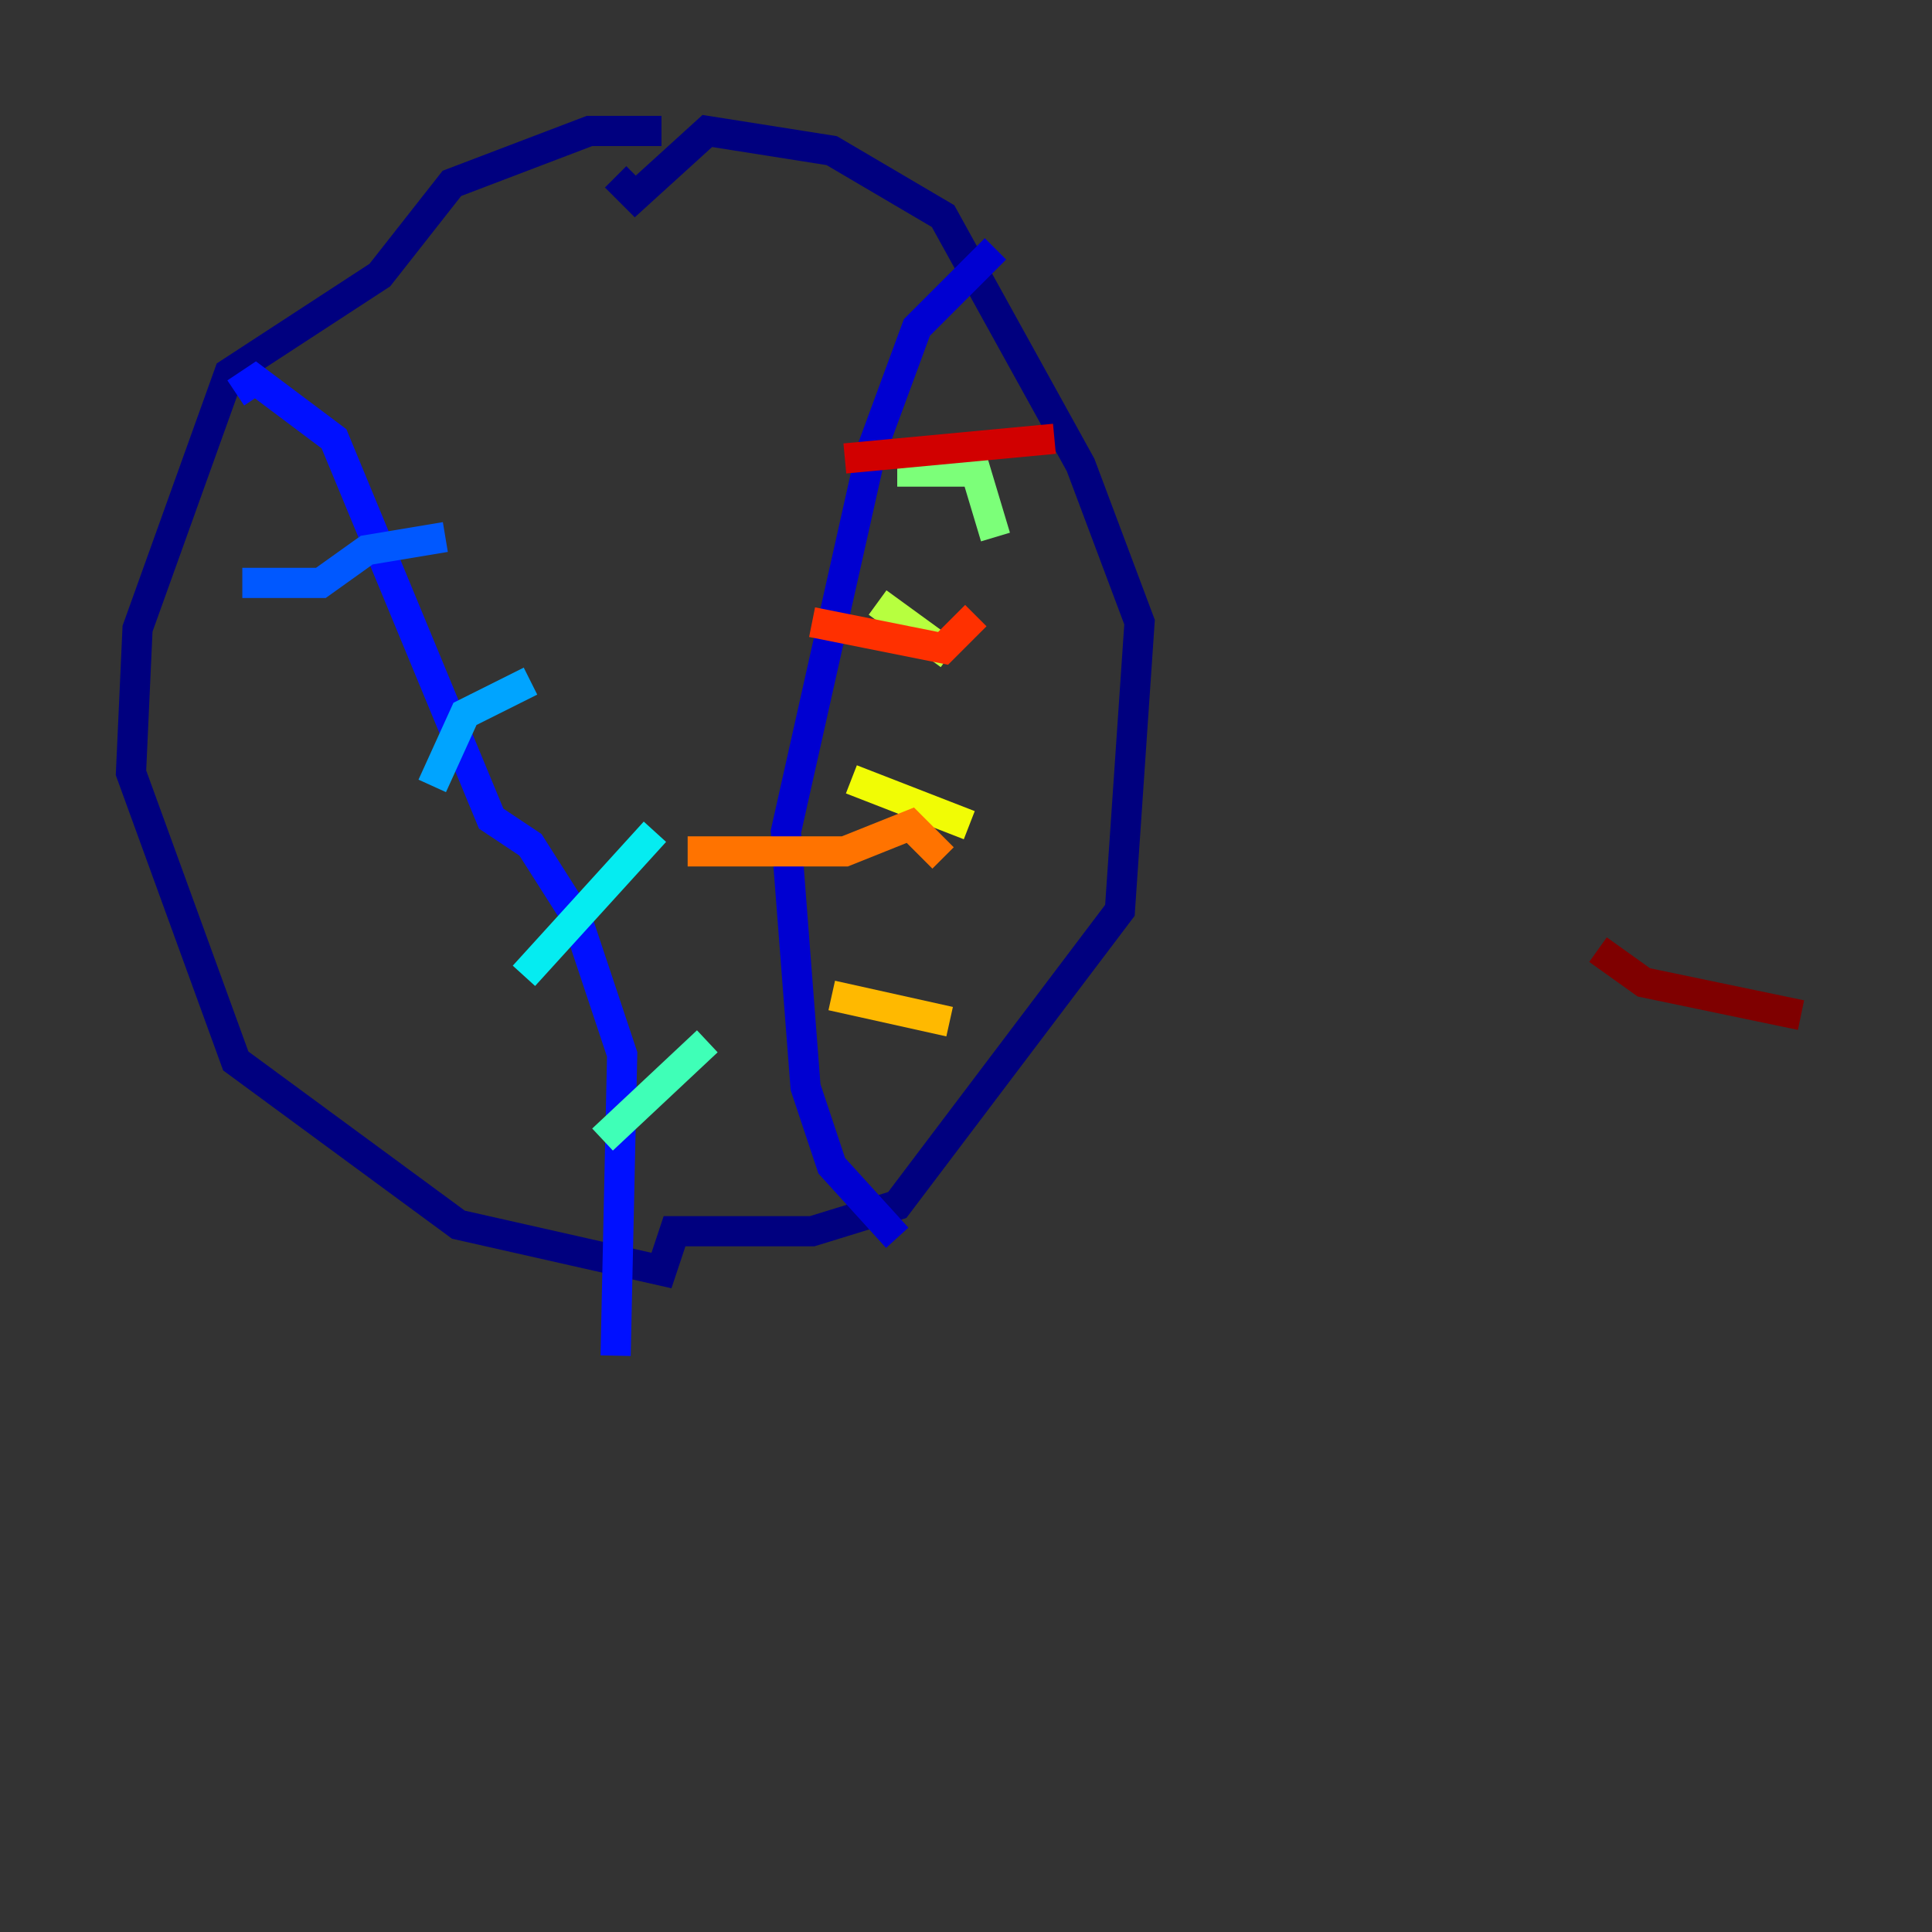 <?xml version="1.0" encoding="utf-8" ?>
<svg baseProfile="tiny" height="128" version="1.2" viewBox="0,0,128,128" width="128" xmlns="http://www.w3.org/2000/svg" xmlns:ev="http://www.w3.org/2001/xml-events" xmlns:xlink="http://www.w3.org/1999/xlink"><rect x="0" y="0" width="128" height="128" fill="#333333" stroke="none"/><defs /><polyline fill="none" points="43.824,8.678 39.051,8.678 29.939,12.149 25.166,18.224 15.186,24.732 9.112,41.654 8.678,51.2 15.62,70.291 30.373,81.139 43.824,84.176 44.691,81.573 53.803,81.573 59.444,79.837 74.197,60.312 75.498,41.22 71.593,30.807 62.481,14.319 55.105,9.98 46.861,8.678 42.088,13.017 40.786,11.715" stroke="#00007f" stroke-width="2" /><polyline fill="none" points="59.444,82.007 55.105,77.234 53.37,72.027 52.068,55.105 57.709,29.939 60.746,21.695 65.953,16.488" stroke="#0000d1" stroke-width="2" /><polyline fill="none" points="40.786,89.817 41.22,69.858 38.183,60.746 35.146,55.973 32.542,54.237 22.129,29.071 16.922,25.166 15.62,26.034" stroke="#0010ff" stroke-width="2" /><polyline fill="none" points="16.054,38.617 21.261,38.617 24.298,36.447 29.505,35.58" stroke="#0058ff" stroke-width="2" /><polyline fill="none" points="28.637,52.068 30.807,47.295 35.146,45.125" stroke="#00a4ff" stroke-width="2" /><polyline fill="none" points="34.712,64.651 43.39,55.105" stroke="#05ecf1" stroke-width="2" /><polyline fill="none" points="39.919,75.498 46.861,68.99" stroke="#3fffb7" stroke-width="2" /><polyline fill="none" points="59.444,31.241 64.651,31.241 65.953,35.58" stroke="#7cff79" stroke-width="2" /><polyline fill="none" points="58.142,39.919 62.915,43.39" stroke="#b7ff3f" stroke-width="2" /><polyline fill="none" points="56.407,51.634 64.217,54.671" stroke="#f1fc05" stroke-width="2" /><polyline fill="none" points="55.105,65.953 62.915,67.688" stroke="#ffb900" stroke-width="2" /><polyline fill="none" points="45.559,56.407 55.973,56.407 60.312,54.671 62.481,56.841" stroke="#ff7300" stroke-width="2" /><polyline fill="none" points="53.803,41.22 62.481,42.956 64.651,40.786" stroke="#ff3000" stroke-width="2" /><polyline fill="none" points="55.973,30.373 69.858,29.071" stroke="#d10000" stroke-width="2" /><polyline fill="none" points="119.322,67.254 108.909,65.085 105.871,62.915" stroke="#7f0000" stroke-width="2" /></svg>